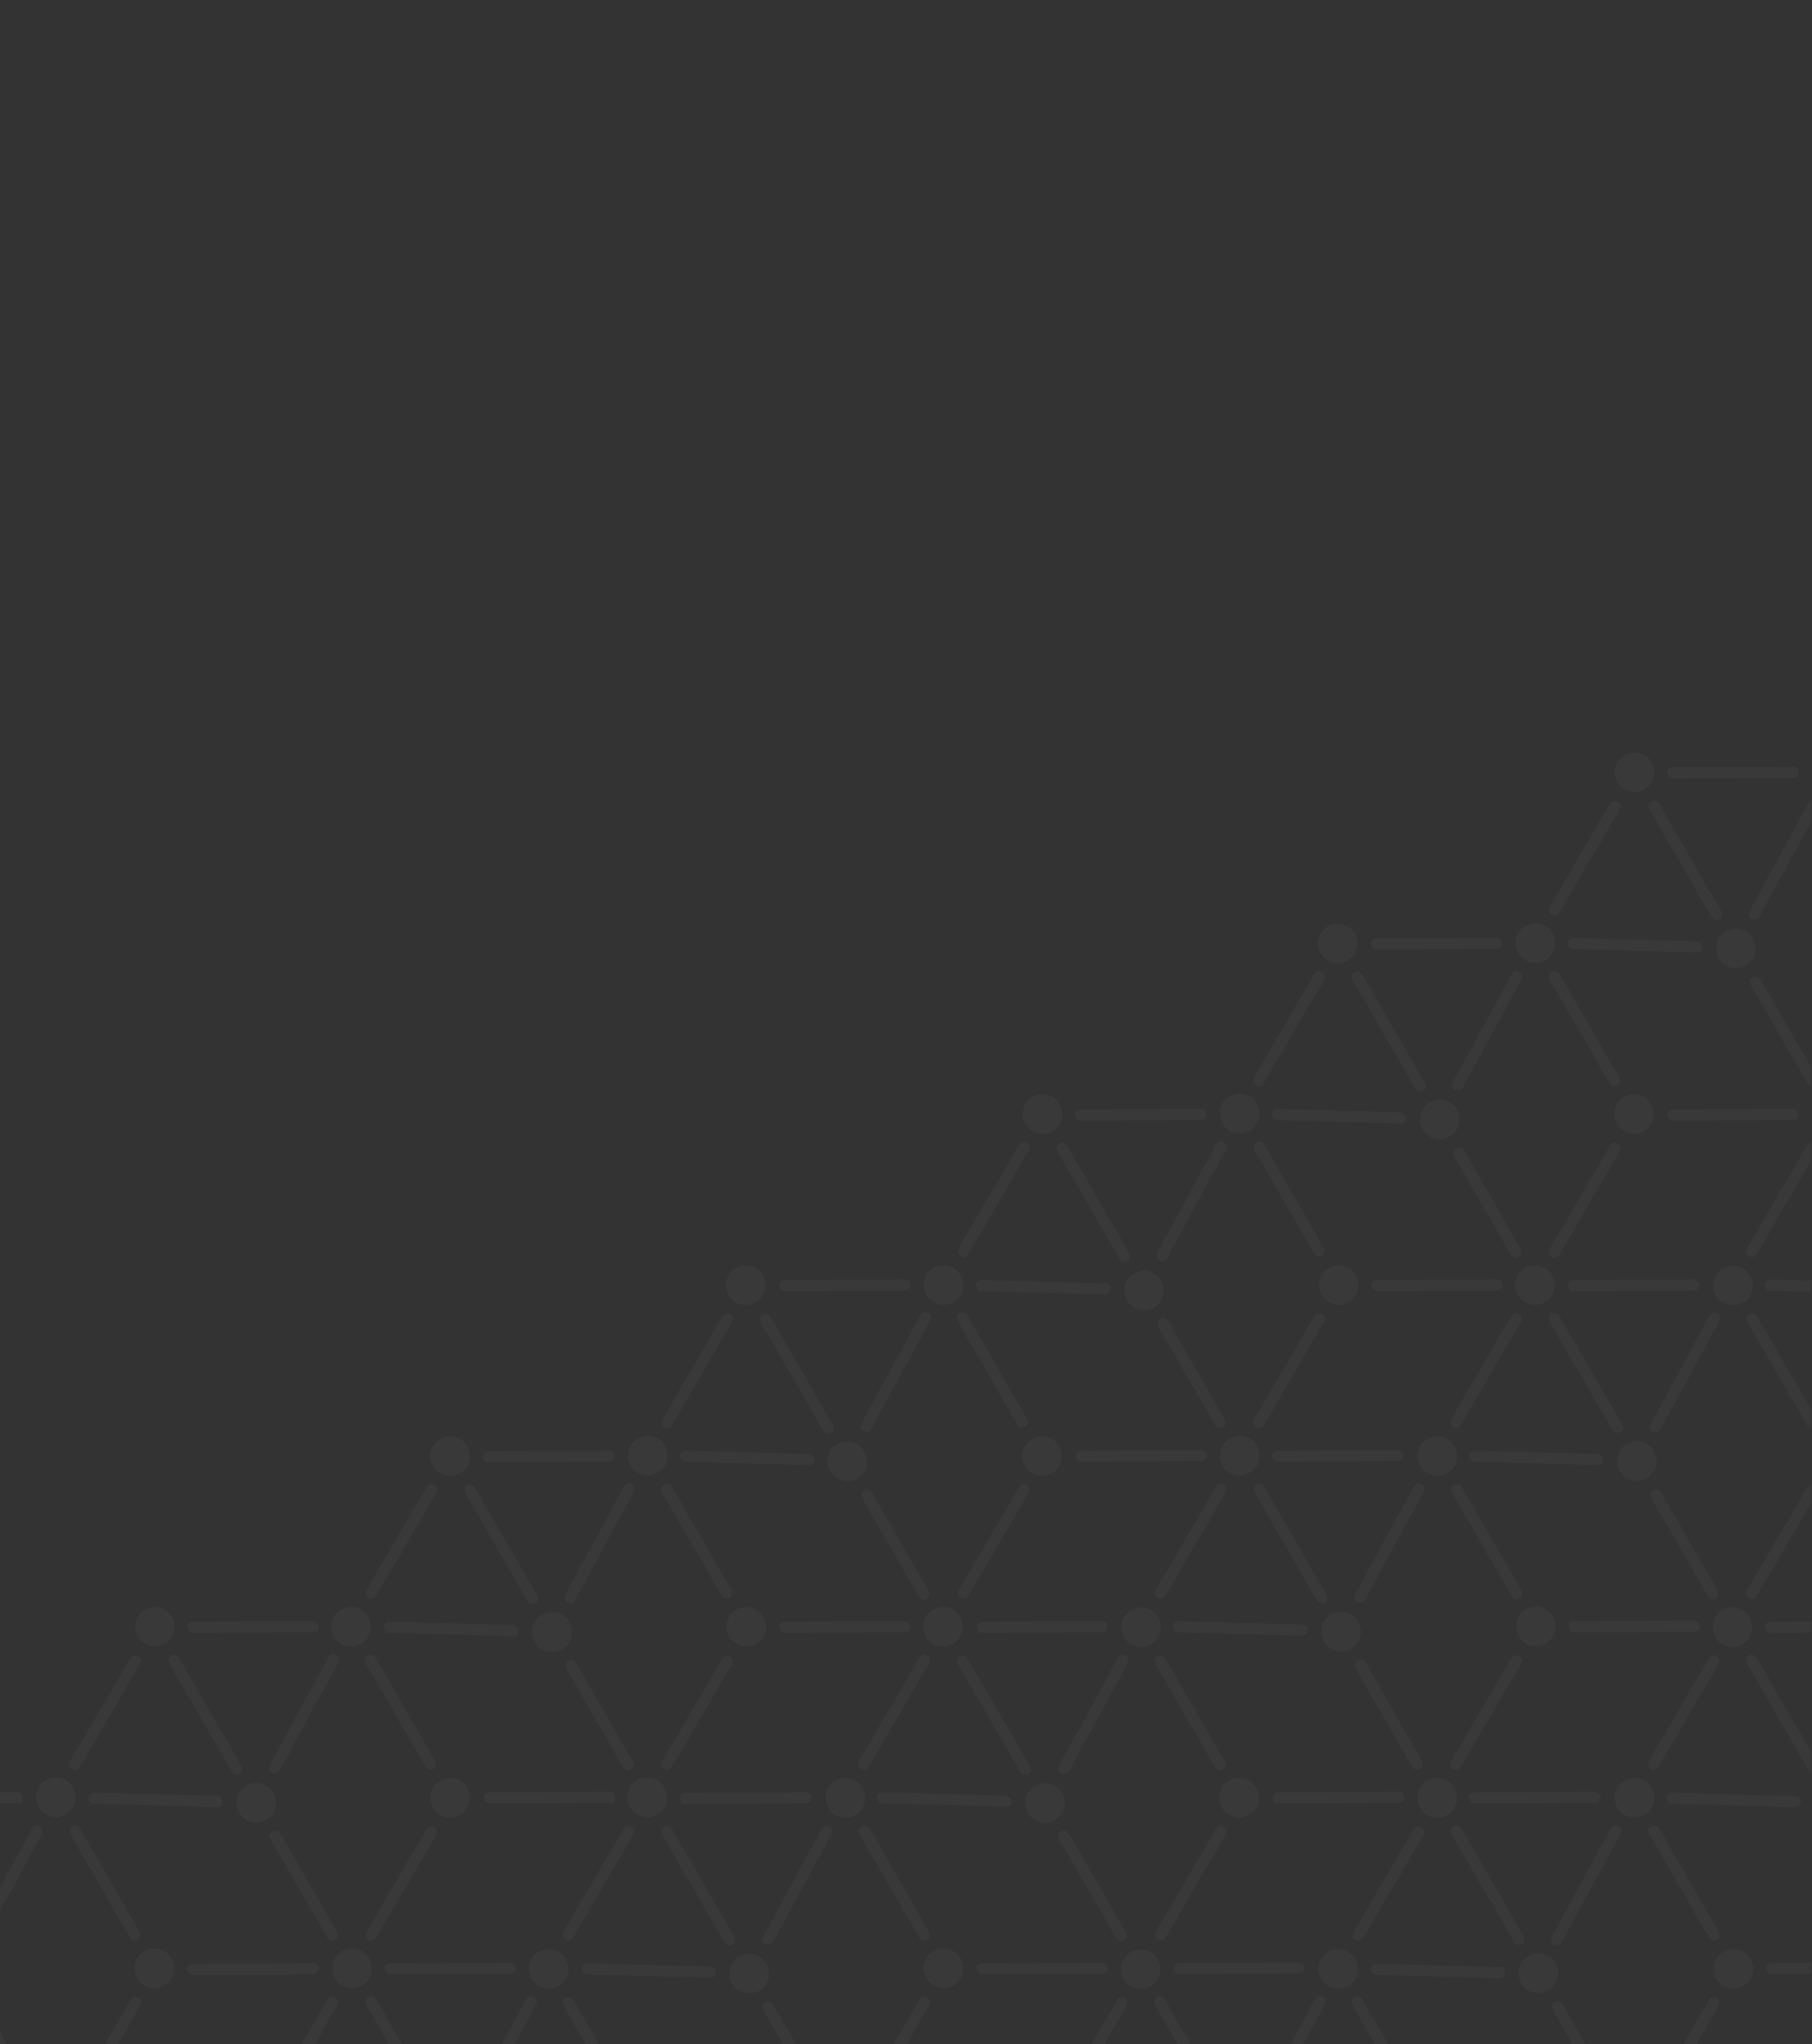<?xml version="1.0" encoding="utf-8"?>
<!-- Generator: Adobe Illustrator 24.3.0, SVG Export Plug-In . SVG Version: 6.00 Build 0)  -->
<svg version="1.1" id="圖層_1" xmlns="http://www.w3.org/2000/svg" xmlns:xlink="http://www.w3.org/1999/xlink" x="0px" y="0px"
	 viewBox="0 0 375 423" style="enable-background:new 0 0 375 423;" xml:space="preserve">
<rect x="0" y="0" width="375" height="423" fill="#333333" stroke="none"/>
<style type="text/css">
	.st0{opacity:3.000000e-02;clip-path:url(#SVGID_2_);}
	.st1{fill:#FFFFFF;}
</style>
<g>
	<defs>
		<rect id="SVGID_1_" width="374.8" height="423"/>
	</defs>
	<clipPath id="SVGID_2_">
		<use xlink:href="#SVGID_1_"  style="overflow:visible;"/>
	</clipPath>
	<g class="st0">
		<path class="st1" d="M3.6,370.9l-24.8,0.1c-0.7,0-1.3,0.5-1.2,1.1c0,0.7,0.5,1.3,1.1,1.2l24.8-0.1c0.7,0,1.3-0.5,1.2-1.1
			C4.6,371.4,4.1,370.8,3.6,370.9z"/>
		<path class="st1" d="M15,436.8c0.6,0.3,1.2,0.2,1.6-0.4l12.5-21.4c0.3-0.6,0.2-1.2-0.4-1.6c-0.6-0.3-1.2-0.2-1.6,0.4l-12.5,21.4
			C14.2,435.7,14.4,436.5,15,436.8z"/>
		<path class="st1" d="M-3.5,401.9l12.2-22.4c0.3-0.6,0.2-1.2-0.4-1.6c-0.6-0.3-1.2-0.2-1.6,0.4l-12.2,22.4
			c-0.3,0.6-0.2,1.2,0.4,1.6C-4.5,402.6-3.7,402.4-3.5,401.9z"/>
		<path class="st1" d="M-5.3,416l11.8,20.5c0.3,0.5,1.1,0.7,1.6,0.4c0.5-0.3,0.7-1.1,0.4-1.6l-11.8-20.5c-0.3-0.5-1.1-0.7-1.6-0.4
			C-5.4,414.7-5.7,415.3-5.3,416z"/>
		<path class="st1" d="M34.1,340.2c2-1.1,2.6-3.6,1.5-5.6c-1.1-2-3.6-2.6-5.6-1.5c-2,1.1-2.6,3.6-1.5,5.6
			C29.6,340.7,32.1,341.3,34.1,340.2z"/>
		<path class="st1" d="M55.1,376.6c2-1.1,2.6-3.6,1.5-5.6c-1.1-2-3.6-2.6-5.6-1.5c-2,1.1-2.6,3.6-1.5,5.6
			C50.6,377.1,53.1,377.8,55.1,376.6z"/>
		<path class="st1" d="M64.8,335.5L40,335.6c-0.7,0-1.3,0.5-1.2,1.1c0,0.7,0.5,1.3,1.1,1.2l24.8-0.1c0.7,0,1.3-0.5,1.2-1.1
			C66,336,65.4,335.4,64.8,335.5z"/>
		<path class="st1" d="M13.6,375.5c2-1.1,2.6-3.6,1.5-5.6c-1.1-2-3.6-2.6-5.6-1.5c-2,1.1-2.6,3.6-1.5,5.6
			C9.1,376,11.6,376.7,13.6,375.5z"/>
		<path class="st1" d="M34,410.9c2-1.1,2.6-3.6,1.5-5.6c-1.1-2-3.6-2.6-5.6-1.5c-2,1.1-2.6,3.6-1.5,5.6
			C29.5,411.4,32,412.1,34,410.9z"/>
		<path class="st1" d="M76.2,401.5c0.6,0.3,1.2,0.2,1.6-0.4l12.5-21.4c0.3-0.6,0.2-1.2-0.4-1.6c-0.6-0.3-1.2-0.2-1.6,0.4l-12.5,21.4
			C75.4,400.4,75.6,401.2,76.2,401.5z"/>
		<path class="st1" d="M39.9,408.7l24.8-0.1c0.7,0,1.3-0.5,1.2-1.1c0-0.7-0.5-1.3-1.1-1.2L40,406.4c-0.7,0-1.3,0.5-1.2,1.1
			C38.8,407.9,39.4,408.5,39.9,408.7z"/>
		<path class="st1" d="M16.5,365.7l12.5-21.4c0.3-0.6,0.2-1.2-0.4-1.6c-0.6-0.3-1.2-0.2-1.6,0.4l-12.5,21.4
			c-0.3,0.6-0.2,1.2,0.4,1.6C15.6,366.5,16.3,366.2,16.5,365.7z"/>
		<path class="st1" d="M14.5,379.5L26.9,401c0.3,0.5,1.1,0.7,1.6,0.4c0.5-0.3,0.7-1.1,0.4-1.6l-12.4-21.5c-0.3-0.5-1.1-0.7-1.6-0.4
			C14.4,378.2,14.2,379,14.5,379.5z"/>
		<path class="st1" d="M57.8,366.5L70,344.1c0.3-0.6,0.2-1.2-0.4-1.6c-0.6-0.3-1.2-0.2-1.6,0.4l-12.2,22.4c-0.3,0.6-0.2,1.2,0.4,1.6
			C56.7,367.3,57.5,367.1,57.8,366.5z"/>
		<path class="st1" d="M50,365.5L37,343c-0.3-0.5-1.1-0.7-1.6-0.4c-0.5,0.3-0.7,1.1-0.4,1.6l13,22.5c0.3,0.5,1.1,0.7,1.6,0.4
			C50.1,366.8,50.3,366,50,365.5z"/>
		<path class="st1" d="M45,371.6L19.5,371c-0.7,0-1.3,0.5-1.2,1.1c0,0.7,0.5,1.3,1.1,1.2l25.5,0.7c0.7,0,1.3-0.5,1.2-1.1
			C46.1,372.3,45.7,371.7,45,371.6z"/>
		<path class="st1" d="M56,380.6l11.8,20.5c0.3,0.5,1.1,0.7,1.6,0.4c0.5-0.3,0.7-1.1,0.4-1.6l-11.8-20.5c-0.3-0.5-1.1-0.7-1.6-0.4
			C55.8,379.4,55.6,379.9,56,380.6z"/>
		<path class="st1" d="M95.2,304.9c2-1.1,2.6-3.6,1.5-5.6c-1.1-2-3.6-2.6-5.6-1.5c-2,1.1-2.6,3.6-1.5,5.6
			C90.8,305.3,93.3,306,95.2,304.9z"/>
		<path class="st1" d="M116.3,341.3c2-1.1,2.6-3.6,1.5-5.6c-1.1-2-3.6-2.6-5.6-1.5c-2,1.1-2.6,3.6-1.5,5.6
			C111.8,341.8,114.3,342.4,116.3,341.3z"/>
		<path class="st1" d="M126,300.2l-24.8,0.1c-0.7,0-1.3,0.5-1.2,1.1c0,0.7,0.5,1.3,1.1,1.2l24.8-0.1c0.7,0,1.3-0.5,1.2-1.1
			C127.2,300.7,126.6,300.1,126,300.2z"/>
		<path class="st1" d="M74.7,340.2c2-1.1,2.6-3.6,1.5-5.6c-1.1-2-3.6-2.6-5.6-1.5c-2,1.1-2.6,3.6-1.5,5.6
			C70.3,340.7,72.8,341.3,74.7,340.2z"/>
		<path class="st1" d="M95.2,375.6c2-1.1,2.6-3.6,1.5-5.6c-1.1-2-3.6-2.6-5.6-1.5c-2,1.1-2.6,3.6-1.5,5.6
			C90.7,376.1,93.2,376.8,95.2,375.6z"/>
		<path class="st1" d="M137.4,366.2c0.6,0.3,1.2,0.2,1.6-0.4l12.5-21.4c0.3-0.6,0.2-1.2-0.4-1.6c-0.6-0.3-1.2-0.2-1.6,0.4L137,364.6
			C136.7,365,136.9,365.8,137.4,366.2z"/>
		<path class="st1" d="M101.3,373.2l24.8-0.1c0.7,0,1.3-0.5,1.2-1.1c0-0.7-0.5-1.3-1.1-1.2l-24.8,0.1c-0.7,0-1.3,0.5-1.2,1.1
			C100,372.6,100.6,373.2,101.3,373.2z"/>
		<path class="st1" d="M77.8,330.3l12.5-21.4c0.3-0.6,0.2-1.2-0.4-1.6c-0.6-0.3-1.2-0.2-1.6,0.4l-12.5,21.4
			c-0.3,0.6-0.2,1.2,0.4,1.6C76.7,331.1,77.5,330.9,77.8,330.3z"/>
		<path class="st1" d="M75.7,344.2l12.4,21.5c0.3,0.5,1.1,0.7,1.6,0.4c0.5-0.3,0.7-1.1,0.4-1.6L77.7,343c-0.3-0.5-1.1-0.7-1.6-0.4
			C75.6,342.9,75.4,343.7,75.7,344.2z"/>
		<path class="st1" d="M119,331.1l12.2-22.4c0.3-0.6,0.2-1.2-0.4-1.6c-0.6-0.3-1.2-0.2-1.6,0.4L117,330c-0.3,0.6-0.2,1.2,0.4,1.6
			C118.1,331.9,118.7,331.8,119,331.1z"/>
		<path class="st1" d="M111.2,330.2l-13-22.5c-0.3-0.5-1.1-0.7-1.6-0.4c-0.5,0.3-0.7,1.1-0.4,1.6l13,22.5c0.3,0.5,1.1,0.7,1.6,0.4
			C111.3,331.5,111.5,330.7,111.2,330.2z"/>
		<path class="st1" d="M106.2,336.3l-25.5-0.7c-0.7,0-1.3,0.5-1.2,1.1c0,0.7,0.5,1.3,1.1,1.2l25.5,0.7c0.7,0,1.3-0.5,1.2-1.1
			C107.4,336.9,106.9,336.3,106.2,336.3z"/>
		<path class="st1" d="M117.2,345.3l11.8,20.5c0.3,0.5,1.1,0.7,1.6,0.4c0.5-0.3,0.7-1.1,0.4-1.6l-11.8-20.5
			c-0.3-0.5-1.1-0.7-1.6-0.4C117.1,344,116.8,344.6,117.2,345.3z"/>
		<path class="st1" d="M156.4,269.5c2-1.1,2.6-3.6,1.5-5.6s-3.6-2.6-5.6-1.5s-2.6,3.6-1.5,5.6C151.9,270,154.4,270.7,156.4,269.5z"
			/>
		<path class="st1" d="M177.4,306c2-1.1,2.6-3.6,1.5-5.6c-1.1-2-3.6-2.6-5.6-1.5c-2,1.1-2.6,3.6-1.5,5.6
			C173,306.4,175.5,307.1,177.4,306z"/>
		<path class="st1" d="M187.3,264.8l-24.8,0.1c-0.7,0-1.3,0.5-1.2,1.1c0,0.7,0.5,1.3,1.1,1.2l24.8-0.1c0.7,0,1.3-0.5,1.2-1.1
			C188.5,265.3,187.9,264.7,187.3,264.8z"/>
		<path class="st1" d="M136.1,304.8c2-1.1,2.6-3.6,1.5-5.6c-1.1-2-3.6-2.6-5.6-1.5c-2,1.1-2.6,3.6-1.5,5.6
			C131.6,305.2,134.1,305.9,136.1,304.8z"/>
		<path class="st1" d="M156.5,340.2c2-1.1,2.6-3.6,1.5-5.6c-1.1-2-3.6-2.6-5.6-1.5c-2,1.1-2.6,3.6-1.5,5.6
			C152.1,340.7,154.6,341.3,156.5,340.2z"/>
		<path class="st1" d="M198.8,330.7c0.6,0.3,1.2,0.2,1.6-0.4l12.5-21.4c0.3-0.6,0.2-1.2-0.4-1.6c-0.6-0.3-1.2-0.2-1.6,0.4
			l-12.5,21.4C197.9,329.7,198.1,330.4,198.8,330.7z"/>
		<path class="st1" d="M162.4,337.9l24.8-0.1c0.7,0,1.3-0.5,1.2-1.1c0-0.7-0.5-1.3-1.1-1.2l-24.8,0.1c-0.7,0-1.3,0.5-1.2,1.1
			C161.2,337.3,161.7,337.9,162.4,337.9z"/>
		<path class="st1" d="M139,295l12.5-21.4c0.3-0.6,0.2-1.2-0.4-1.6c-0.6-0.3-1.2-0.2-1.6,0.4L137,293.9c-0.3,0.6-0.2,1.2,0.4,1.6
			C138.1,295.7,138.7,295.6,139,295z"/>
		<path class="st1" d="M137,308.8l12.4,21.5c0.3,0.5,1.1,0.7,1.6,0.4c0.5-0.3,0.7-1.1,0.4-1.6l-12.4-21.5c-0.3-0.5-1.1-0.7-1.6-0.4
			C136.8,307.5,136.7,308.2,137,308.8z"/>
		<path class="st1" d="M180.3,295.7l12.2-22.4c0.3-0.6,0.2-1.2-0.4-1.6c-0.6-0.3-1.2-0.2-1.6,0.4l-12.2,22.4
			c-0.3,0.6-0.2,1.2,0.4,1.6C179.3,296.6,180,296.4,180.3,295.7z"/>
		<path class="st1" d="M172.4,294.9l-13-22.5c-0.3-0.5-1.1-0.7-1.6-0.4c-0.5,0.3-0.7,1.1-0.4,1.6l13,22.5c0.3,0.5,1.1,0.7,1.6,0.4
			C172.6,296.1,172.7,295.4,172.4,294.9z"/>
		<path class="st1" d="M167.5,300.9l-25.5-0.7c-0.7,0-1.3,0.5-1.2,1.1c0,0.7,0.5,1.3,1.1,1.2l25.5,0.7c0.7,0,1.3-0.5,1.2-1.1
			C168.6,301.6,168,301,167.5,300.9z"/>
		<path class="st1" d="M178.4,310l11.8,20.5c0.3,0.5,1.1,0.7,1.6,0.4c0.5-0.3,0.7-1.1,0.4-1.6l-11.8-20.5c-0.3-0.5-1.1-0.7-1.6-0.4
			C178.3,308.6,178,309.3,178.4,310z"/>
		<path class="st1" d="M217.8,234.1c2-1.1,2.6-3.6,1.5-5.6c-1.1-2-3.6-2.6-5.6-1.5c-2,1.1-2.6,3.6-1.5,5.6
			C213.3,234.6,215.8,235.3,217.8,234.1z"/>
		<path class="st1" d="M238.8,270.6c2-1.1,2.6-3.6,1.5-5.6c-1.1-2-3.6-2.6-5.6-1.5c-2,1.1-2.6,3.6-1.5,5.6
			C234.3,271,236.8,271.7,238.8,270.6z"/>
		<path class="st1" d="M248.5,229.5l-24.8,0.1c-0.7,0-1.3,0.5-1.2,1.1c0,0.7,0.5,1.3,1.1,1.2l24.8-0.1c0.7,0,1.3-0.5,1.2-1.1
			C249.7,229.9,249.1,229.3,248.5,229.5z"/>
		<path class="st1" d="M197.3,269.5c2-1.1,2.6-3.6,1.5-5.6c-1.1-2-3.6-2.6-5.6-1.5c-2,1.1-2.6,3.6-1.5,5.6
			C192.8,269.9,195.3,270.6,197.3,269.5z"/>
		<path class="st1" d="M217.7,304.9c2-1.1,2.6-3.6,1.5-5.6c-1.1-2-3.6-2.6-5.6-1.5c-2,1.1-2.6,3.6-1.5,5.6
			C213.2,305.3,215.7,306,217.7,304.9z"/>
		<path class="st1" d="M259.9,295.4c0.6,0.3,1.2,0.2,1.6-0.4l12.5-21.4c0.3-0.6,0.2-1.2-0.4-1.6c-0.6-0.3-1.2-0.2-1.6,0.4
			l-12.5,21.4C259.1,294.3,259.3,295.1,259.9,295.4z"/>
		<path class="st1" d="M223.8,302.5l24.8-0.1c0.7,0,1.3-0.5,1.2-1.1c0-0.7-0.5-1.3-1.1-1.2l-24.8,0.1c-0.7,0-1.3,0.5-1.2,1.1
			C222.5,301.9,223.1,302.5,223.8,302.5z"/>
		<path class="st1" d="M200.4,259.5l12.5-21.4c0.3-0.6,0.2-1.2-0.4-1.6c-0.6-0.3-1.2-0.2-1.6,0.4l-12.5,21.4
			c-0.3,0.6-0.2,1.2,0.4,1.6C199.3,260.4,200,260.2,200.4,259.5z"/>
		<path class="st1" d="M198.2,273.4l12.4,21.5c0.3,0.5,1.1,0.7,1.6,0.4c0.5-0.3,0.7-1.1,0.4-1.6l-12.4-21.5
			c-0.3-0.5-1.1-0.7-1.6-0.4C198.1,272.1,197.9,272.9,198.2,273.4z"/>
		<path class="st1" d="M241.5,260.4l12.2-22.4c0.3-0.6,0.2-1.2-0.4-1.6c-0.6-0.3-1.2-0.2-1.6,0.4l-12.2,22.4
			c-0.3,0.6-0.2,1.2,0.4,1.6C240.4,261.3,241.2,261,241.5,260.4z"/>
		<path class="st1" d="M233.8,259.5l-13-22.5c-0.3-0.5-1.1-0.7-1.6-0.4c-0.5,0.3-0.7,1.1-0.4,1.6l13,22.5c0.3,0.5,1.1,0.7,1.6,0.4
			C233.8,260.8,234,260,233.8,259.5z"/>
		<path class="st1" d="M228.7,265.6l-25.5-0.7c-0.7,0-1.3,0.5-1.2,1.1c0,0.7,0.5,1.3,1.1,1.2l25.5,0.7c0.7,0,1.3-0.5,1.2-1.1
			C229.9,266.2,229.4,265.6,228.7,265.6z"/>
		<path class="st1" d="M239.7,274.5l11.8,20.5c0.3,0.5,1.1,0.7,1.6,0.4c0.5-0.3,0.7-1.1,0.4-1.6l-11.8-20.5
			c-0.3-0.5-1.1-0.7-1.6-0.4C239.7,273.2,239.3,273.9,239.7,274.5z"/>
		<path class="st1" d="M278.9,198.8c2-1.1,2.6-3.6,1.5-5.6c-1.1-2-3.6-2.6-5.6-1.5c-2,1.1-2.6,3.6-1.5,5.6
			C274.5,199.3,277,199.9,278.9,198.8z"/>
		<path class="st1" d="M300,235.2c2-1.1,2.6-3.6,1.5-5.6c-1.1-2-3.6-2.6-5.6-1.5c-2,1.1-2.6,3.6-1.5,5.6
			C295.5,235.7,298,236.4,300,235.2z"/>
		<path class="st1" d="M309.7,194.1l-24.8,0.1c-0.7,0-1.3,0.5-1.2,1.1c0,0.7,0.5,1.3,1.1,1.2l24.8-0.1c0.7,0,1.3-0.5,1.2-1.1
			C310.9,194.6,310.3,194,309.7,194.1z"/>
		<path class="st1" d="M258.6,234c2-1.1,2.6-3.6,1.5-5.6c-1.1-2-3.6-2.6-5.6-1.5c-2,1.1-2.6,3.6-1.5,5.6
			C254.1,234.5,256.6,235.2,258.6,234z"/>
		<path class="st1" d="M279.1,269.5c2-1.1,2.6-3.6,1.5-5.6c-1.1-2-3.6-2.6-5.6-1.5c-2,1.1-2.6,3.6-1.5,5.6
			C274.6,269.9,277.1,270.6,279.1,269.5z"/>
		<path class="st1" d="M321.1,260.1c0.6,0.3,1.2,0.2,1.6-0.4l12.5-21.4c0.3-0.6,0.2-1.2-0.4-1.6c-0.6-0.3-1.2-0.2-1.6,0.4
			l-12.5,21.4C320.4,258.9,320.6,259.7,321.1,260.1z"/>
		<path class="st1" d="M285,267.2l24.8-0.1c0.7,0,1.3-0.5,1.2-1.1c0-0.7-0.5-1.3-1.1-1.2l-24.8,0.1c-0.7,0-1.3,0.5-1.2,1.1
			C283.7,266.6,284.3,267.1,285,267.2z"/>
		<path class="st1" d="M261.5,224.2l12.5-21.4c0.3-0.6,0.2-1.2-0.4-1.6c-0.6-0.3-1.2-0.2-1.6,0.4l-12.5,21.4
			c-0.3,0.6-0.2,1.2,0.4,1.6C260.4,225.1,261.2,224.9,261.5,224.2z"/>
		<path class="st1" d="M259.6,238l12.4,21.5c0.3,0.5,1.1,0.7,1.6,0.4c0.5-0.3,0.7-1.1,0.4-1.6l-12.4-21.5c-0.3-0.5-1.1-0.7-1.6-0.4
			C259.3,236.8,259.3,237.5,259.6,238z"/>
		<path class="st1" d="M302.7,225.1l12.2-22.4c0.3-0.6,0.2-1.2-0.4-1.6c-0.6-0.3-1.2-0.2-1.6,0.4L300.7,224
			c-0.3,0.6-0.2,1.2,0.4,1.6C301.8,225.8,302.6,225.6,302.7,225.1z"/>
		<path class="st1" d="M294.9,224.1l-13-22.5c-0.3-0.5-1.1-0.7-1.6-0.4c-0.5,0.3-0.7,1.1-0.4,1.6l13,22.5c0.3,0.5,1.1,0.7,1.6,0.4
			C295.2,225.4,295.2,224.7,294.9,224.1z"/>
		<path class="st1" d="M289.9,230.2l-25.5-0.7c-0.7,0-1.3,0.5-1.2,1.1c0,0.7,0.5,1.3,1.1,1.2l25.5,0.7c0.7,0,1.3-0.5,1.2-1.1
			C291.1,230.9,290.6,230.3,289.9,230.2z"/>
		<path class="st1" d="M300.9,239.2l11.8,20.5c0.3,0.5,1.1,0.7,1.6,0.4c0.5-0.3,0.7-1.1,0.4-1.6L303,238c-0.3-0.5-1.1-0.7-1.6-0.4
			C300.8,237.9,300.5,238.5,300.9,239.2z"/>
		<path class="st1" d="M340.3,163.4c2-1.1,2.6-3.6,1.5-5.6c-1.1-2-3.6-2.6-5.6-1.5c-2,1.1-2.6,3.6-1.5,5.6
			C335.8,163.8,338.3,164.5,340.3,163.4z"/>
		<path class="st1" d="M361.3,199.8c2-1.1,2.6-3.6,1.5-5.6c-1.1-2-3.6-2.6-5.6-1.5c-2,1.1-2.6,3.6-1.5,5.6
			C356.9,200.3,359.4,201,361.3,199.8z"/>
		<path class="st1" d="M371,158.7l-24.8,0.1c-0.7,0-1.3,0.5-1.2,1.1c0,0.7,0.5,1.3,1.1,1.2L371,161c0.7,0,1.3-0.5,1.2-1.1
			C372.2,159.2,371.7,158.6,371,158.7z"/>
		<path class="st1" d="M319.8,198.7c2-1.1,2.6-3.6,1.5-5.6c-1.1-2-3.6-2.6-5.6-1.5c-2,1.1-2.6,3.6-1.5,5.6
			C315.3,199.2,317.8,199.9,319.8,198.7z"/>
		<path class="st1" d="M340.2,234.1c2-1.1,2.6-3.6,1.5-5.6c-1.1-2-3.6-2.6-5.6-1.5c-2,1.1-2.6,3.6-1.5,5.6
			C335.8,234.6,338.3,235.3,340.2,234.1z"/>
		<path class="st1" d="M382.5,224.7c0.6,0.3,1.2,0.2,1.6-0.4l12.5-21.4c0.3-0.6,0.2-1.2-0.4-1.6c-0.6-0.3-1.2-0.2-1.6,0.4L382,223.1
			C381.6,223.6,381.8,224.4,382.5,224.7z"/>
		<path class="st1" d="M346.2,231.9l24.8-0.1c0.7,0,1.3-0.5,1.2-1.1c0-0.7-0.5-1.3-1.1-1.2l-24.8,0.1c-0.7,0-1.3,0.5-1.2,1.1
			C344.9,231.2,345.5,231.8,346.2,231.9z"/>
		<path class="st1" d="M322.7,188.9l12.5-21.4c0.3-0.6,0.2-1.2-0.4-1.6c-0.6-0.3-1.2-0.2-1.6,0.4l-12.5,21.4
			c-0.3,0.6-0.2,1.2,0.4,1.6C321.8,189.7,322.4,189.5,322.7,188.9z"/>
		<path class="st1" d="M320.7,202.7l12.4,21.5c0.3,0.5,1.1,0.7,1.6,0.4c0.5-0.3,0.7-1.1,0.4-1.6l-12.4-21.5
			c-0.3-0.5-1.1-0.7-1.6-0.4C320.7,201.4,320.4,202.2,320.7,202.7z"/>
		<path class="st1" d="M364.1,189.7l12.2-22.4c0.3-0.6,0.2-1.2-0.4-1.6c-0.6-0.3-1.2-0.2-1.6,0.4l-12.2,22.4
			c-0.3,0.6-0.2,1.2,0.4,1.6C363,190.5,363.7,190.3,364.1,189.7z"/>
		<path class="st1" d="M356.3,188.7l-13-22.5c-0.3-0.5-1.1-0.7-1.6-0.4c-0.5,0.3-0.7,1.1-0.4,1.6l13,22.5c0.3,0.5,1.1,0.7,1.6,0.4
			C356.4,190,356.6,189.2,356.3,188.7z"/>
		<path class="st1" d="M351.2,194.8l-25.5-0.7c-0.7,0-1.3,0.5-1.2,1.1c0,0.7,0.5,1.3,1.1,1.2l25.5,0.7c0.7,0,1.3-0.5,1.2-1.1
			C352.3,195.5,351.7,195,351.2,194.8z"/>
		<path class="st1" d="M362.3,203.8l11.8,20.5c0.3,0.5,1.1,0.7,1.6,0.4c0.5-0.3,0.7-1.1,0.4-1.6l-11.8-20.5
			c-0.3-0.5-1.1-0.7-1.6-0.4C362,202.6,361.9,203.1,362.3,203.8z"/>
		<path class="st1" d="M381,163.4c2-1.1,2.6-3.6,1.5-5.6c-1.1-2-3.6-2.6-5.6-1.5c-2,1.1-2.6,3.6-1.5,5.6
			C376.5,163.9,379,164.5,381,163.4z"/>
		<path class="st1" d="M74.9,410.9c2-1.1,2.6-3.6,1.5-5.6c-1.1-2-3.6-2.6-5.6-1.5c-2,1.1-2.6,3.6-1.5,5.6
			C70.4,411.3,72.9,412,74.9,410.9z"/>
		<path class="st1" d="M105.6,406.2l-24.8,0.1c-0.7,0-1.3,0.5-1.2,1.1c0,0.7,0.5,1.3,1.1,1.2l24.8-0.1c0.7,0,1.3-0.5,1.2-1.1
			C106.8,406.7,106.3,406.3,105.6,406.2z"/>
		<path class="st1" d="M57.3,436.4l12.5-21.4c0.3-0.6,0.2-1.2-0.4-1.6c-0.6-0.3-1.2-0.2-1.6,0.4l-12.5,21.4
			c-0.3,0.6-0.2,1.2,0.4,1.6C56.4,437.1,57.1,436.9,57.3,436.4z"/>
		<path class="st1" d="M98.7,437.3l12.2-22.4c0.3-0.6,0.2-1.2-0.4-1.6c-0.6-0.3-1.2-0.2-1.6,0.4l-12.2,22.4
			c-0.3,0.6-0.2,1.2,0.4,1.6C97.5,438,98.3,437.8,98.7,437.3z"/>
		<path class="st1" d="M90.8,436.2l-13-22.5c-0.3-0.5-1.1-0.7-1.6-0.4c-0.5,0.3-0.7,1.1-0.4,1.6l13,22.5c0.3,0.5,1.1,0.7,1.6,0.4
			C90.9,437.5,91.1,436.7,90.8,436.2z"/>
		<path class="st1" d="M136,375.5c2-1.1,2.6-3.6,1.5-5.6c-1.1-2-3.6-2.6-5.6-1.5c-2,1.1-2.6,3.6-1.5,5.6
			C131.6,376,134.1,376.7,136,375.5z"/>
		<path class="st1" d="M157.1,412c2-1.1,2.6-3.6,1.5-5.6c-1.1-2-3.6-2.6-5.6-1.5c-2,1.1-2.6,3.6-1.5,5.6
			C152.6,412.4,155.1,413.1,157.1,412z"/>
		<path class="st1" d="M166.8,370.9L142,371c-0.7,0-1.3,0.5-1.2,1.1c0,0.7,0.5,1.3,1.1,1.2l24.8-0.1c0.7,0,1.3-0.5,1.2-1.1
			C168,371.3,167.5,370.9,166.8,370.9z"/>
		<path class="st1" d="M115.6,411c2-1.1,2.6-3.6,1.5-5.6c-1.1-2-3.6-2.6-5.6-1.5c-2,1.1-2.6,3.6-1.5,5.6
			C111.2,411.5,113.7,412.2,115.6,411z"/>
		<path class="st1" d="M178.2,436.8c0.6,0.3,1.2,0.2,1.6-0.4l12.5-21.4c0.3-0.6,0.2-1.2-0.4-1.6c-0.6-0.3-1.2-0.2-1.6,0.4
			l-12.5,21.4C177.6,435.8,177.7,436.4,178.2,436.8z"/>
		<path class="st1" d="M118.6,401l12.5-21.4c0.3-0.6,0.2-1.2-0.4-1.6c-0.6-0.3-1.2-0.2-1.6,0.4l-12.5,21.4c-0.3,0.6-0.2,1.2,0.4,1.6
			C117.5,401.8,118.3,401.6,118.6,401z"/>
		<path class="st1" d="M116.6,415l12.4,21.5c0.3,0.5,1.1,0.7,1.6,0.4c0.5-0.3,0.7-1.1,0.4-1.6l-12.4-21.5c-0.3-0.5-1.1-0.7-1.6-0.4
			C116.5,413.7,116.2,414.3,116.6,415z"/>
		<path class="st1" d="M159.9,402l12.2-22.4c0.3-0.6,0.2-1.2-0.4-1.6c-0.6-0.3-1.2-0.2-1.6,0.4l-12.2,22.4c-0.3,0.6-0.2,1.2,0.4,1.6
			C158.9,402.6,159.5,402.4,159.9,402z"/>
		<path class="st1" d="M152,400.9l-13-22.5c-0.3-0.5-1.1-0.7-1.6-0.4c-0.5,0.3-0.7,1.1-0.4,1.6l13,22.5c0.3,0.5,1.1,0.7,1.6,0.4
			C152.1,402.2,152.3,401.4,152,400.9z"/>
		<path class="st1" d="M147,407l-25.5-0.7c-0.7,0-1.3,0.5-1.2,1.1c0,0.7,0.5,1.3,1.1,1.2l25.5,0.7c0.7,0,1.3-0.5,1.2-1.1
			C148.2,407.6,147.7,407,147,407z"/>
		<path class="st1" d="M158,416l11.8,20.5c0.3,0.5,1.1,0.7,1.6,0.4c0.5-0.3,0.7-1.1,0.4-1.6L160,414.8c-0.3-0.5-1.1-0.7-1.6-0.4
			C157.9,414.6,157.7,415.4,158,416z"/>
		<path class="st1" d="M197.2,340.2c2-1.1,2.6-3.6,1.5-5.6c-1.1-2-3.6-2.6-5.6-1.5c-2,1.1-2.6,3.6-1.5,5.6
			C192.7,340.7,195.2,341.4,197.2,340.2z"/>
		<path class="st1" d="M218.3,376.7c2-1.1,2.6-3.6,1.5-5.6c-1.1-2-3.6-2.6-5.6-1.5c-2,1.1-2.6,3.6-1.5,5.6
			C213.8,377.1,216.3,377.8,218.3,376.7z"/>
		<path class="st1" d="M228.1,335.5l-24.8,0.1c-0.7,0-1.3,0.5-1.2,1.1c0,0.7,0.5,1.3,1.1,1.2l24.8-0.1c0.7,0,1.3-0.5,1.2-1.1
			C229.3,335.9,228.8,335.5,228.1,335.5z"/>
		<path class="st1" d="M177,375.6c2-1.1,2.6-3.6,1.5-5.6c-1.1-2-3.6-2.6-5.6-1.5c-2,1.1-2.6,3.6-1.5,5.6
			C172.5,376.1,175,376.8,177,375.6z"/>
		<path class="st1" d="M197.3,410.9c2-1.1,2.6-3.6,1.5-5.6c-1.1-2-3.6-2.6-5.6-1.5c-2,1.1-2.6,3.6-1.5,5.6
			C192.9,411.3,195.4,412,197.3,410.9z"/>
		<path class="st1" d="M239.6,401.4c0.6,0.3,1.2,0.2,1.6-0.4l12.5-21.4c0.3-0.6,0.2-1.2-0.4-1.6c-0.6-0.3-1.2-0.2-1.6,0.4
			l-12.5,21.4C238.8,400.5,238.9,401.1,239.6,401.4z"/>
		<path class="st1" d="M203.2,408.6l24.8-0.1c0.7,0,1.3-0.5,1.2-1.1c0-0.7-0.5-1.3-1.1-1.2l-24.8,0.1c-0.7,0-1.3,0.5-1.2,1.1
			C202.1,408.1,202.5,408.5,203.2,408.6z"/>
		<path class="st1" d="M179.8,365.6l12.5-21.4c0.3-0.6,0.2-1.2-0.4-1.6c-0.6-0.3-1.2-0.2-1.6,0.4l-12.5,21.4
			c-0.3,0.6-0.2,1.2,0.4,1.6C178.9,366.4,179.5,366.3,179.8,365.6z"/>
		<path class="st1" d="M177.9,379.6l12.4,21.5c0.3,0.5,1.1,0.7,1.6,0.4c0.5-0.3,0.7-1.1,0.4-1.6L180,378.4c-0.3-0.5-1.1-0.7-1.6-0.4
			C177.7,378.4,177.5,378.9,177.9,379.6z"/>
		<path class="st1" d="M221.2,366.6l12.2-22.4c0.3-0.6,0.2-1.2-0.4-1.6c-0.6-0.3-1.2-0.2-1.6,0.4l-12.2,22.4
			c-0.3,0.6-0.2,1.2,0.4,1.6C220.1,367.3,220.8,367,221.2,366.6z"/>
		<path class="st1" d="M213.2,365.6l-13-22.5c-0.3-0.5-1.1-0.7-1.6-0.4c-0.5,0.3-0.7,1.1-0.4,1.6l13,22.5c0.3,0.5,1.1,0.7,1.6,0.4
			C213.5,366.8,213.5,366.1,213.2,365.6z"/>
		<path class="st1" d="M208.3,371.6l-25.5-0.7c-0.7,0-1.3,0.5-1.2,1.1c0,0.7,0.5,1.3,1.1,1.2l25.5,0.7c0.7,0,1.3-0.5,1.2-1.1
			C209.4,372.3,208.8,371.7,208.3,371.6z"/>
		<path class="st1" d="M219.2,380.6l11.8,20.5c0.3,0.5,1.1,0.7,1.6,0.4c0.5-0.3,0.7-1.1,0.4-1.6l-11.8-20.5
			c-0.3-0.5-1.1-0.7-1.6-0.4C219.1,379.3,218.9,380.1,219.2,380.6z"/>
		<path class="st1" d="M258.6,304.8c2-1.1,2.6-3.6,1.5-5.6c-1.1-2-3.6-2.6-5.6-1.5c-2,1.1-2.6,3.6-1.5,5.6
			C254.1,305.3,256.6,305.9,258.6,304.8z"/>
		<path class="st1" d="M279.6,341.2c2-1.1,2.6-3.6,1.5-5.6c-1.1-2-3.6-2.6-5.6-1.5c-2,1.1-2.6,3.6-1.5,5.6
			C275.1,341.7,277.6,342.4,279.6,341.2z"/>
		<path class="st1" d="M289.3,300.1l-24.8,0.1c-0.7,0-1.3,0.5-1.2,1.1c0,0.7,0.5,1.3,1.1,1.2l24.8-0.1c0.7,0,1.3-0.5,1.2-1.1
			C290.5,300.6,290,300.2,289.3,300.1z"/>
		<path class="st1" d="M238.2,340.3c2-1.1,2.6-3.6,1.5-5.6c-1.1-2-3.6-2.6-5.6-1.5c-2,1.1-2.6,3.6-1.5,5.6
			C233.7,340.8,236.2,341.4,238.2,340.3z"/>
		<path class="st1" d="M258.5,375.6c2-1.1,2.6-3.6,1.5-5.6c-1.1-2-3.6-2.6-5.6-1.5c-2,1.1-2.6,3.6-1.5,5.6
			C254,376,256.5,376.7,258.5,375.6z"/>
		<path class="st1" d="M300.7,366.1c0.6,0.3,1.2,0.2,1.6-0.4l12.5-21.4c0.3-0.6,0.2-1.2-0.4-1.6c-0.6-0.3-1.2-0.2-1.6,0.4
			l-12.5,21.4C300,365.2,300.1,365.8,300.7,366.1z"/>
		<path class="st1" d="M264.6,373.2l24.8-0.1c0.7,0,1.3-0.5,1.2-1.1c0-0.7-0.5-1.3-1.1-1.2l-24.8,0.1c-0.7,0-1.3,0.5-1.2,1.1
			C263.4,372.7,263.9,373.1,264.6,373.2z"/>
		<path class="st1" d="M241.2,330.2l12.5-21.4c0.3-0.6,0.2-1.2-0.4-1.6c-0.6-0.3-1.2-0.2-1.6,0.4l-12.5,21.4
			c-0.3,0.6-0.2,1.2,0.4,1.6C240.1,331.1,240.8,330.8,241.2,330.2z"/>
		<path class="st1" d="M239.1,344.3l12.4,21.5c0.3,0.5,1.1,0.7,1.6,0.4c0.5-0.3,0.7-1.1,0.4-1.6l-12.4-21.5
			c-0.3-0.5-1.1-0.7-1.6-0.4C239,343,238.7,343.6,239.1,344.3z"/>
		<path class="st1" d="M282.4,331.2l12.2-22.4c0.3-0.6,0.2-1.2-0.4-1.6c-0.6-0.3-1.2-0.2-1.6,0.4l-12.2,22.4
			c-0.3,0.6-0.2,1.2,0.4,1.6C281.2,331.9,282,331.7,282.4,331.2z"/>
		<path class="st1" d="M274.6,330.1l-13-22.5c-0.3-0.5-1.1-0.7-1.6-0.4c-0.5,0.3-0.7,1.1-0.4,1.6l13,22.5c0.3,0.5,1.1,0.7,1.6,0.4
			C274.6,331.4,274.8,330.6,274.6,330.1z"/>
		<path class="st1" d="M269.5,336.2l-25.5-0.7c-0.7,0-1.3,0.5-1.2,1.1c0,0.7,0.5,1.3,1.1,1.2l25.5,0.7c0.7,0,1.3-0.5,1.2-1.1
			C270.7,336.9,270.2,336.3,269.5,336.2z"/>
		<path class="st1" d="M280.5,345.2l11.8,20.5c0.3,0.5,1.1,0.7,1.6,0.4c0.5-0.3,0.7-1.1,0.4-1.6L282.6,344c-0.3-0.5-1.1-0.7-1.6-0.4
			C280.5,343.9,280.2,344.7,280.5,345.2z"/>
		<path class="st1" d="M319.7,269.5c2-1.1,2.6-3.6,1.5-5.6c-1.1-2-3.6-2.6-5.6-1.5c-2,1.1-2.6,3.6-1.5,5.6
			C315.3,269.9,317.8,270.6,319.7,269.5z"/>
		<path class="st1" d="M340.8,305.9c2-1.1,2.6-3.6,1.5-5.6c-1.1-2-3.6-2.6-5.6-1.5c-2,1.1-2.6,3.6-1.5,5.6
			C336.3,306.4,338.8,307,340.8,305.9z"/>
		<path class="st1" d="M350.5,264.8l-24.8,0.1c-0.7,0-1.3,0.5-1.2,1.1c0,0.7,0.5,1.3,1.1,1.2l24.8-0.1c0.7,0,1.3-0.5,1.2-1.1
			C351.7,265.3,351.2,264.9,350.5,264.8z"/>
		<path class="st1" d="M299.5,304.9c2-1.1,2.6-3.6,1.5-5.6c-1.1-2-3.6-2.6-5.6-1.5c-2,1.1-2.6,3.6-1.5,5.6
			C295,305.3,297.5,306,299.5,304.9z"/>
		<path class="st1" d="M319.9,340.1c2-1.1,2.6-3.6,1.5-5.6c-1.1-2-3.6-2.6-5.6-1.5c-2,1.1-2.6,3.6-1.5,5.6
			C315.4,340.6,317.9,341.3,319.9,340.1z"/>
		<path class="st1" d="M361.9,330.8c0.6,0.3,1.2,0.2,1.6-0.4l12.5-21.4c0.3-0.6,0.2-1.2-0.4-1.6c-0.6-0.3-1.2-0.2-1.6,0.4
			l-12.5,21.4C361.3,329.8,361.5,330.4,361.9,330.8z"/>
		<path class="st1" d="M325.8,337.8l24.8-0.1c0.7,0,1.3-0.5,1.2-1.1c0-0.7-0.5-1.3-1.1-1.2l-24.8,0.1c-0.7,0-1.3,0.5-1.2,1.1
			C324.6,337.4,325.1,337.8,325.8,337.8z"/>
		<path class="st1" d="M302.3,294.9l12.5-21.4c0.3-0.6,0.2-1.2-0.4-1.6c-0.6-0.3-1.2-0.2-1.6,0.4l-12.5,21.4
			c-0.3,0.6-0.2,1.2,0.4,1.6C301.2,295.7,302,295.5,302.3,294.9z"/>
		<path class="st1" d="M300.5,308.9l12.4,21.5c0.3,0.5,1.1,0.7,1.6,0.4c0.5-0.3,0.7-1.1,0.4-1.6l-12.4-21.5
			c-0.3-0.5-1.1-0.7-1.6-0.4C300.2,307.6,300.1,308.2,300.5,308.9z"/>
		<path class="st1" d="M343.6,295.9l12.2-22.4c0.3-0.6,0.2-1.2-0.4-1.6c-0.6-0.3-1.2-0.2-1.6,0.4l-12.2,22.4
			c-0.3,0.6-0.2,1.2,0.4,1.6C342.6,296.5,343.4,296.3,343.6,295.9z"/>
		<path class="st1" d="M335.7,294.8l-13-22.5c-0.3-0.5-1.1-0.7-1.6-0.4c-0.5,0.3-0.7,1.1-0.4,1.6l13,22.5c0.3,0.5,1.1,0.7,1.6,0.4
			C336,296,336,295.3,335.7,294.8z"/>
		<path class="st1" d="M330.7,300.9l-25.5-0.7c-0.7,0-1.3,0.5-1.2,1.1c0,0.7,0.5,1.3,1.1,1.2l25.5,0.7c0.7,0,1.3-0.5,1.2-1.1
			C331.9,301.5,331.4,301,330.7,300.9z"/>
		<path class="st1" d="M341.7,309.9l11.8,20.5c0.3,0.5,1.1,0.7,1.6,0.4c0.5-0.3,0.7-1.1,0.4-1.6l-11.8-20.5
			c-0.3-0.5-1.1-0.7-1.6-0.4C341.6,308.6,341.4,309.4,341.7,309.9z"/>
		<path class="st1" d="M381.1,234.1c2-1.1,2.6-3.6,1.5-5.6c-1.1-2-3.6-2.6-5.6-1.5c-2,1.1-2.6,3.6-1.5,5.6
			C376.6,234.5,379.1,235.2,381.1,234.1z"/>
		<path class="st1" d="M360.7,269.6c2-1.1,2.6-3.6,1.5-5.6c-1.1-2-3.6-2.6-5.6-1.5c-2,1.1-2.6,3.6-1.5,5.6
			C356.2,270,358.7,270.7,360.7,269.6z"/>
		<path class="st1" d="M381,304.8c2-1.1,2.6-3.6,1.5-5.6c-1.1-2-3.6-2.6-5.6-1.5c-2,1.1-2.6,3.6-1.5,5.6
			C376.6,305.3,379.1,305.9,381,304.8z"/>
		<path class="st1" d="M363.5,259.6l12.5-21.4c0.3-0.6,0.2-1.2-0.4-1.6c-0.6-0.3-1.2-0.2-1.6,0.4l-12.5,21.4
			c-0.3,0.6-0.2,1.2,0.4,1.6C362.6,260.3,363.2,260.2,363.5,259.6z"/>
		<path class="st1" d="M361.6,273.5l12.4,21.5c0.3,0.5,1.1,0.7,1.6,0.4c0.5-0.3,0.7-1.1,0.4-1.6l-12.4-21.5
			c-0.3-0.5-1.1-0.7-1.6-0.4C361.6,272.2,361.2,272.9,361.6,273.5z"/>
		<path class="st1" d="M392,265.5l-25.5-0.7c-0.7,0-1.3,0.5-1.2,1.1c0,0.7,0.5,1.3,1.1,1.2l25.5,0.7c0.7,0,1.3-0.5,1.2-1.1
			C393.1,266.2,392.5,265.6,392,265.5z"/>
		<path class="st1" d="M238.1,411.1c2-1.1,2.6-3.6,1.5-5.6c-1.1-2-3.6-2.6-5.6-1.5c-2,1.1-2.6,3.6-1.5,5.6
			C233.6,411.5,236.1,412.2,238.1,411.1z"/>
		<path class="st1" d="M268.9,406.1l-24.8,0.1c-0.7,0-1.3,0.5-1.2,1.1c0,0.7,0.5,1.3,1.1,1.2l24.8-0.1c0.7,0,1.3-0.5,1.2-1.1
			C270.2,406.8,269.6,406.2,268.9,406.1z"/>
		<path class="st1" d="M220.7,436.5l12.5-21.4c0.3-0.6,0.2-1.2-0.4-1.6c-0.6-0.3-1.2-0.2-1.6,0.4l-12.5,21.4
			c-0.3,0.6-0.2,1.2,0.4,1.6C219.7,437.1,220.3,436.9,220.7,436.5z"/>
		<path class="st1" d="M262,437.2l12.2-22.4c0.3-0.6,0.2-1.2-0.4-1.6c-0.6-0.3-1.2-0.2-1.6,0.4L260,436.1c-0.3,0.6-0.2,1.2,0.4,1.6
			C261,438.1,261.7,437.9,262,437.2z"/>
		<path class="st1" d="M254,436.2l-13-22.5c-0.3-0.5-1.1-0.7-1.6-0.4c-0.5,0.3-0.7,1.1-0.4,1.6l13,22.5c0.3,0.5,1.1,0.7,1.6,0.4
			C254.3,437.4,254.3,436.7,254,436.2z"/>
		<path class="st1" d="M299.5,375.6c2-1.1,2.6-3.6,1.5-5.6c-1.1-2-3.6-2.6-5.6-1.5c-2,1.1-2.6,3.6-1.5,5.6
			C295,376.1,297.5,376.8,299.5,375.6z"/>
		<path class="st1" d="M320.4,411.9c2-1.1,2.6-3.6,1.5-5.6c-1.1-2-3.6-2.6-5.6-1.5s-2.6,3.6-1.5,5.6
			C315.9,412.4,318.4,413,320.4,411.9z"/>
		<path class="st1" d="M330.1,370.8l-24.8,0.1c-0.7,0-1.3,0.5-1.2,1.1c0,0.7,0.5,1.3,1.1,1.2l24.8-0.1c0.7,0,1.3-0.5,1.2-1.1
			C331.4,371.4,330.8,370.9,330.1,370.8z"/>
		<path class="st1" d="M279,411c2-1.1,2.6-3.6,1.5-5.6s-3.6-2.6-5.6-1.5c-2,1.1-2.6,3.6-1.5,5.6C274.5,411.4,277,412.1,279,411z"/>
		<path class="st1" d="M341.6,436.9c0.6,0.3,1.2,0.2,1.6-0.4l12.5-21.4c0.3-0.6,0.2-1.2-0.4-1.6c-0.6-0.3-1.2-0.2-1.6,0.4
			l-12.5,21.4C340.8,435.8,341,436.6,341.6,436.9z"/>
		<path class="st1" d="M282.1,401.1l12.5-21.4c0.3-0.6,0.2-1.2-0.4-1.6c-0.6-0.3-1.2-0.2-1.6,0.4l-12.5,21.4
			c-0.3,0.6-0.2,1.2,0.4,1.6C280.9,401.7,281.6,401.5,282.1,401.1z"/>
		<path class="st1" d="M279.9,414.9l12.4,21.5c0.3,0.5,1.1,0.7,1.6,0.4c0.5-0.3,0.7-1.1,0.4-1.6l-12.4-21.5
			c-0.3-0.5-1.1-0.7-1.6-0.4C279.8,413.6,279.6,414.4,279.9,414.9z"/>
		<path class="st1" d="M323.2,401.9l12.2-22.4c0.3-0.6,0.2-1.2-0.4-1.6c-0.6-0.3-1.2-0.2-1.6,0.4l-12.2,22.4
			c-0.3,0.6-0.2,1.2,0.4,1.6C322.1,402.8,322.9,402.5,323.2,401.9z"/>
		<path class="st1" d="M315.4,400.8l-13-22.5c-0.3-0.5-1.1-0.7-1.6-0.4c-0.5,0.3-0.7,1.1-0.4,1.6l13,22.5c0.3,0.5,1.1,0.7,1.6,0.4
			C315.4,402.1,315.6,401.3,315.4,400.8z"/>
		<path class="st1" d="M310.4,407.1l-25.5-0.7c-0.7,0-1.3,0.5-1.2,1.1c0,0.7,0.5,1.3,1.1,1.2l25.5,0.7c0.7,0,1.3-0.5,1.2-1.1
			C311.5,407.5,311,406.9,310.4,407.1z"/>
		<path class="st1" d="M321.3,415.9l11.8,20.5c0.3,0.5,1.1,0.7,1.6,0.4c0.5-0.3,0.7-1.1,0.4-1.6l-11.8-20.5
			c-0.3-0.5-1.1-0.7-1.6-0.4C321.3,414.6,321,415.4,321.3,415.9z"/>
		<path class="st1" d="M360.6,340.3c2-1.1,2.6-3.6,1.5-5.6c-1.1-2-3.6-2.6-5.6-1.5c-2,1.1-2.6,3.6-1.5,5.6
			C356.2,340.8,358.7,341.4,360.6,340.3z"/>
		<path class="st1" d="M381.6,376.6c2-1.1,2.6-3.6,1.5-5.6c-1.1-2-3.6-2.6-5.6-1.5c-2,1.1-2.6,3.6-1.5,5.6
			C377.1,377,379.6,377.7,381.6,376.6z"/>
		<path class="st1" d="M391.3,335.5l-24.8,0.1c-0.7,0-1.3,0.5-1.2,1.1c0,0.7,0.5,1.3,1.1,1.2l24.8-0.1c0.7,0,1.3-0.5,1.2-1.1
			C392.6,336.1,392,335.5,391.3,335.5z"/>
		<path class="st1" d="M340.3,375.6c2-1.1,2.6-3.6,1.5-5.6c-1.1-2-3.6-2.6-5.6-1.5c-2,1.1-2.6,3.6-1.5,5.6
			C335.8,376,338.4,376.7,340.3,375.6z"/>
		<path class="st1" d="M360.8,411c2-1.1,2.6-3.6,1.5-5.6c-1.1-2-3.6-2.6-5.6-1.5c-2,1.1-2.6,3.6-1.5,5.6
			C356.3,411.4,358.8,412.1,360.8,411z"/>
		<path class="st1" d="M366.6,408.5l24.8-0.1c0.7,0,1.3-0.5,1.2-1.1c0-0.7-0.5-1.3-1.1-1.2l-24.8,0.1c-0.7,0-1.3,0.5-1.2,1.1
			C365.4,408.1,366,408.6,366.6,408.5z"/>
		<path class="st1" d="M343.2,365.7l12.5-21.4c0.3-0.6,0.2-1.2-0.4-1.6c-0.6-0.3-1.2-0.2-1.6,0.4l-12.5,21.4
			c-0.3,0.6-0.2,1.2,0.4,1.6C342,366.4,342.8,366.2,343.2,365.7z"/>
		<path class="st1" d="M341.3,379.5l12.4,21.5c0.3,0.5,1.1,0.7,1.6,0.4c0.5-0.3,0.7-1.1,0.4-1.6l-12.4-21.5
			c-0.3-0.5-1.1-0.7-1.6-0.4C341,378.3,341,379,341.3,379.5z"/>
		<path class="st1" d="M384.4,366.6l12.2-22.4c0.3-0.6,0.2-1.2-0.4-1.6c-0.6-0.3-1.2-0.2-1.6,0.4l-12.2,22.4
			c-0.3,0.6-0.2,1.2,0.4,1.6C383.5,367.3,384.3,367.1,384.4,366.6z"/>
		<path class="st1" d="M376.5,365.5l-13-22.5c-0.3-0.5-1.1-0.7-1.6-0.4c-0.5,0.3-0.7,1.1-0.4,1.6l13,22.5c0.3,0.5,1.1,0.7,1.6,0.4
			C376.8,366.7,376.8,366,376.5,365.5z"/>
		<path class="st1" d="M371.6,371.7l-25.5-0.7c-0.7,0-1.3,0.5-1.2,1.1c0,0.7,0.5,1.3,1.1,1.2l25.5,0.7c0.7,0,1.3-0.5,1.2-1.1
			C372.7,372.2,372.2,371.6,371.6,371.7z"/>
	</g>
</g>
</svg>
